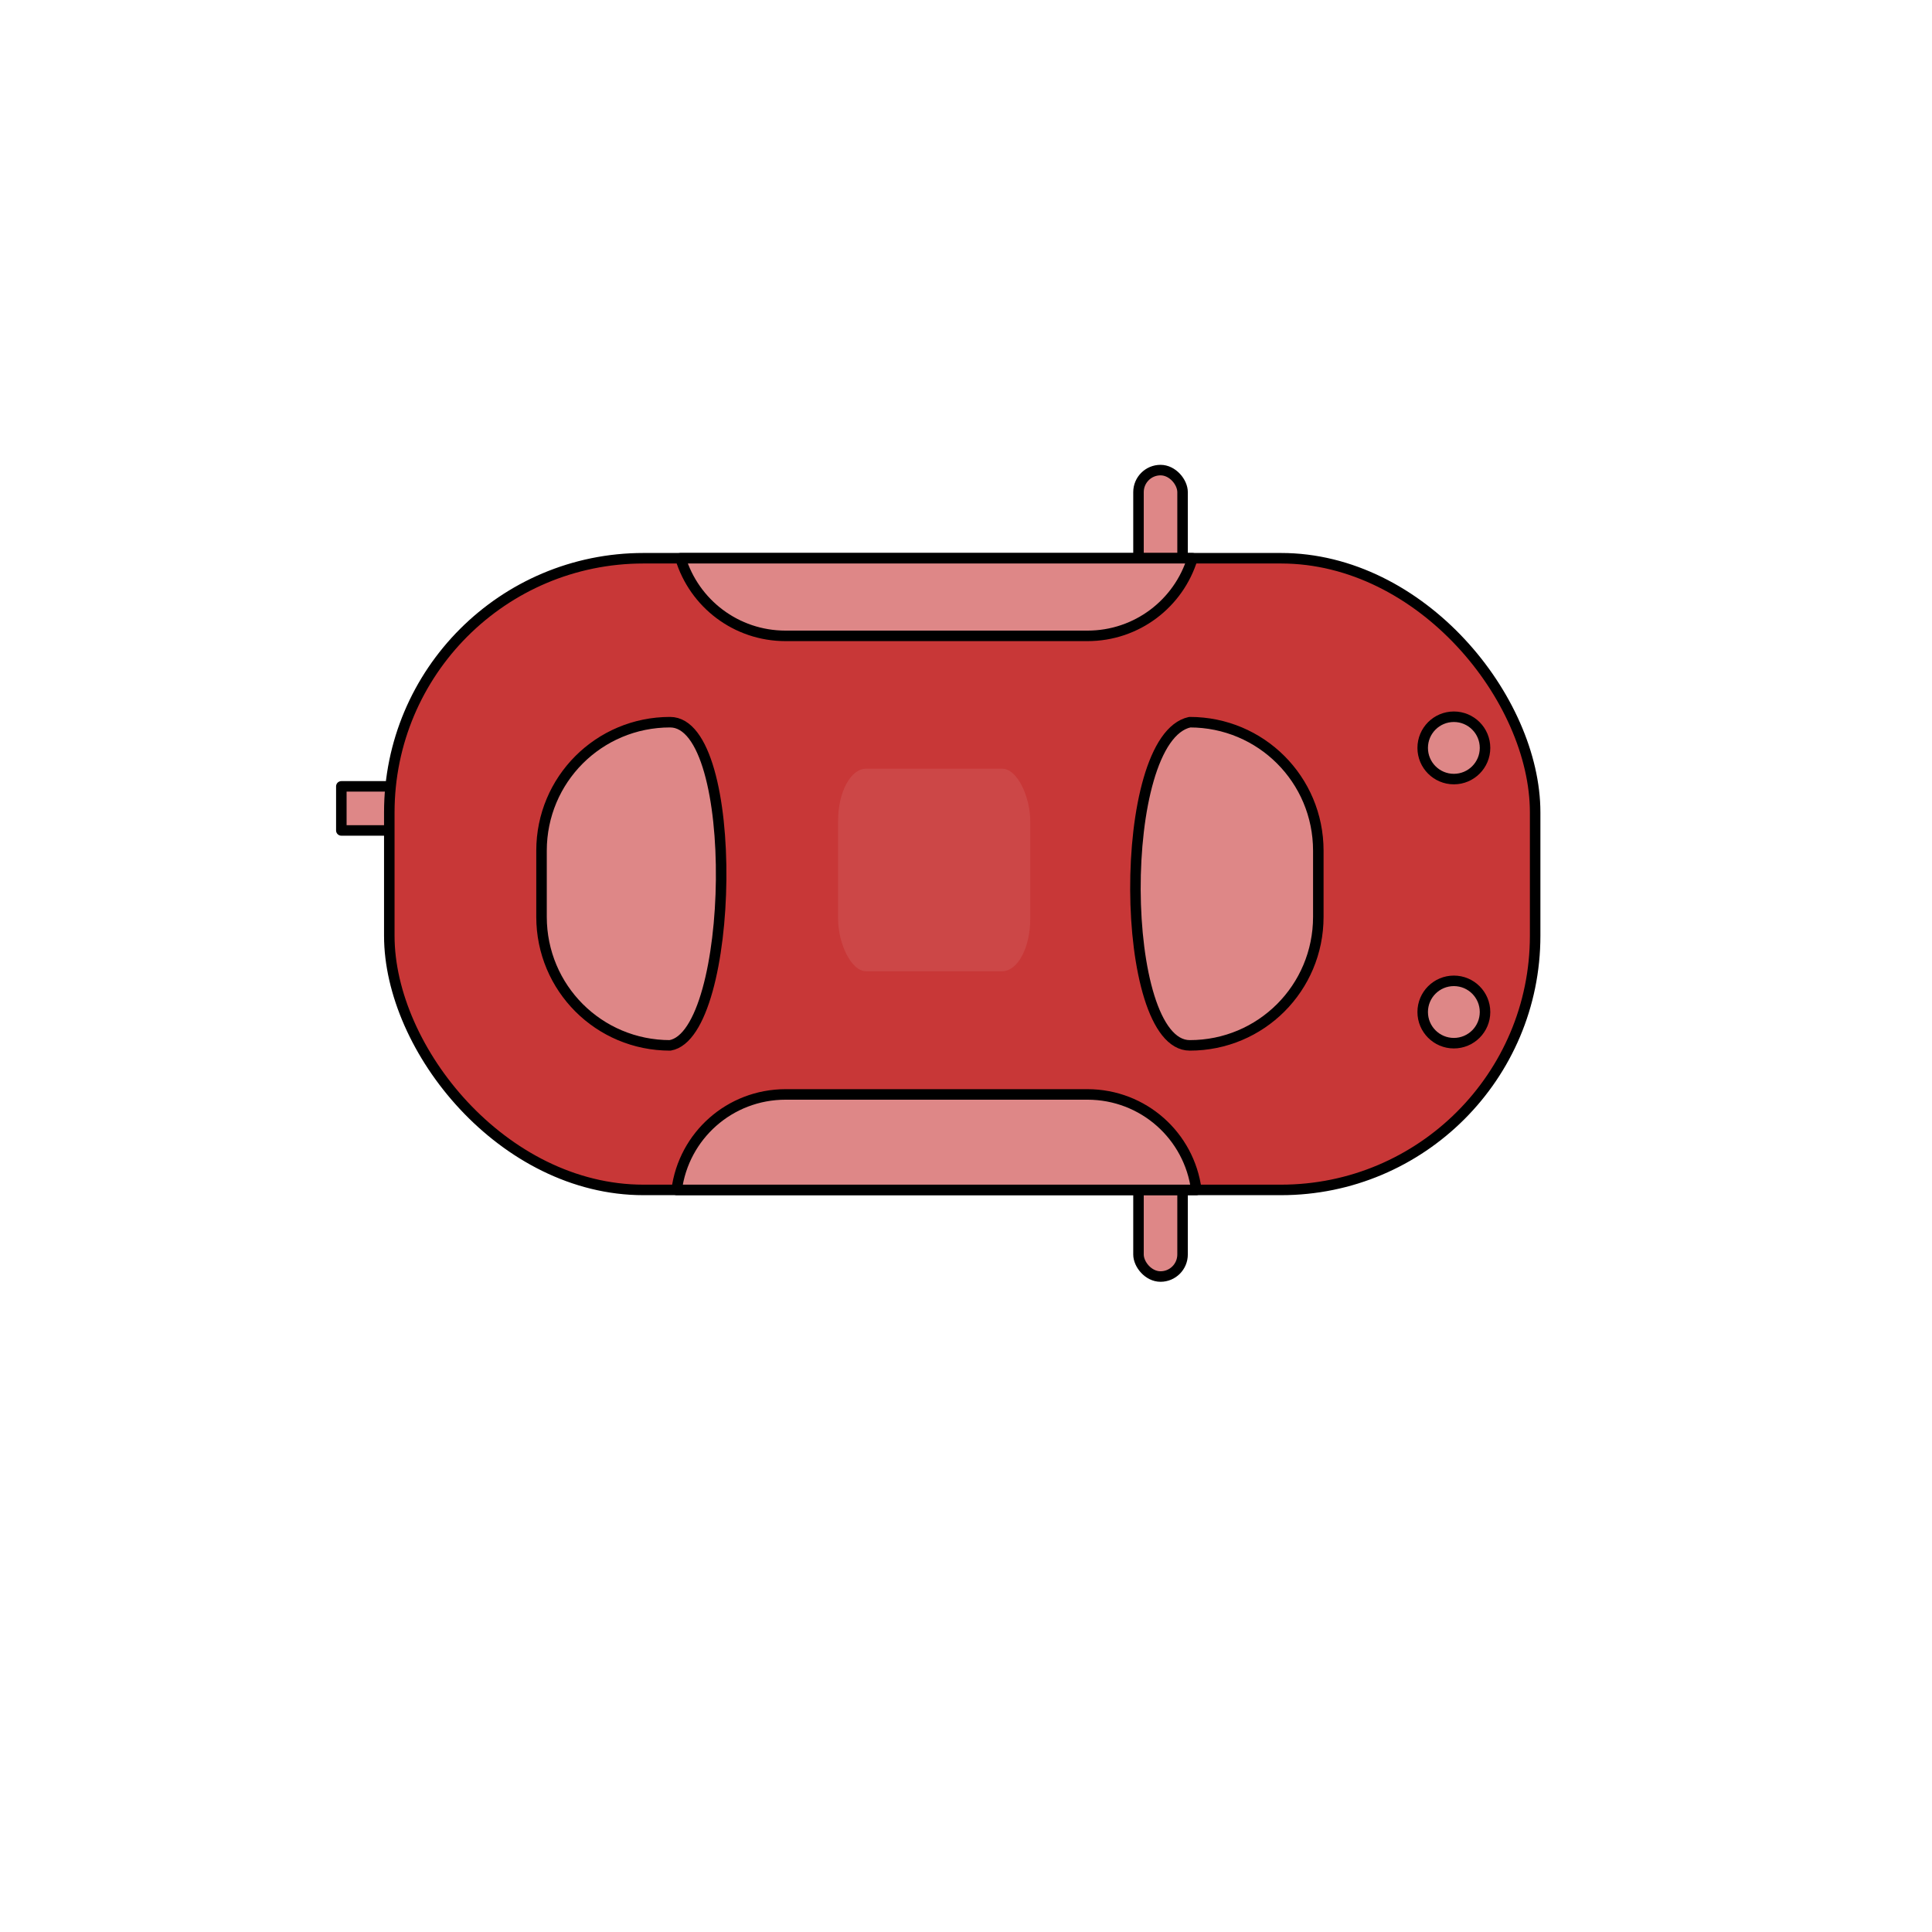 <?xml version="1.0" encoding="UTF-8" standalone="no"?>
<!-- Created with Inkscape (http://www.inkscape.org/) -->

<svg
   width="120mm"
   height="120mm"
   viewBox="0 0 120 120"
   version="1.1"
   id="svg1"
   inkscape:version="1.4.2 (ebf0e940d0, 2025-05-08)"
   sodipodi:docname="car.svg"
   inkscape:export-filename="car.png"
   inkscape:export-xdpi="96"
   inkscape:export-ydpi="96"
   xmlns:inkscape="http://www.inkscape.org/namespaces/inkscape"
   xmlns:sodipodi="http://sodipodi.sourceforge.net/DTD/sodipodi-0.dtd"
   xmlns="http://www.w3.org/2000/svg"
   xmlns:svg="http://www.w3.org/2000/svg">
  <sodipodi:namedview
     id="namedview1"
     pagecolor="#ffffff"
     bordercolor="#000000"
     borderopacity="0.25"
     inkscape:showpageshadow="2"
     inkscape:pageopacity="0.0"
     inkscape:pagecheckerboard="0"
     inkscape:deskcolor="#d1d1d1"
     inkscape:document-units="mm"
     inkscape:zoom="0.82016649"
     inkscape:cx="165.21036"
     inkscape:cy="181.0608"
     inkscape:window-width="1536"
     inkscape:window-height="902"
     inkscape:window-x="0"
     inkscape:window-y="0"
     inkscape:window-maximized="1"
     inkscape:current-layer="layer1" />
  <defs
     id="defs1" />
  <g
     inkscape:label="Layer 1"
     inkscape:groupmode="layer"
     id="layer1">
    <rect
       style="fill:#de8787;stroke:#000000;stroke-width:0.653;stroke-linecap:round;stroke-linejoin:round"
       id="rect9"
       width="2.737"
       height="7.756"
       x="70.714"
       y="71.532"
       ry="1.369" />
    <rect
       style="fill:#de8787;stroke:#000000;stroke-width:0.653;stroke-linecap:round;stroke-linejoin:round"
       id="rect8"
       width="2.737"
       height="7.756"
       x="70.714"
       y="29.198"
       ry="1.369" />
    <rect
       style="fill:#de8787;stroke:#000000;stroke-width:0.653;stroke-linecap:round;stroke-linejoin:round"
       id="rect11"
       width="2.737"
       height="6.843"
       x="48.843"
       y="-28.044"
       ry="0"
       transform="rotate(90)" />
    <rect
       style="fill:#c83737;stroke:#000000;stroke-width:0.653;stroke-linecap:round;stroke-linejoin:round"
       id="rect1"
       width="71.171"
       height="39.235"
       x="24.18"
       y="34.673"
       ry="15.787" />
    <path
       id="rect2"
       style="stroke:#000000;stroke-width:0.653;stroke-linecap:round;stroke-linejoin:round;fill:#de8787"
       d="m 73.899,44.856 c 4.423,0 7.984,3.561 7.984,7.984 v 4.106 c 0,4.423 -3.561,7.984 -7.984,7.984 -4.423,0 -4.579,-19.085 0,-20.074 z"
       sodipodi:nodetypes="sssss" />
    <path
       id="rect3"
       style="stroke:#000000;stroke-width:0.653;stroke-linecap:round;stroke-linejoin:round;fill:#de8787"
       d="m 41.619,44.856 c 4.423,0 4.037,19.379 0,20.074 -4.423,0 -7.984,-3.561 -7.984,-7.984 v -4.106 c 0,-4.423 3.561,-7.984 7.984,-7.984 z"
       sodipodi:nodetypes="sssss" />
    <path
       id="rect5"
       style="fill:#de8787;stroke:#000000;stroke-width:0.653;stroke-linecap:round;stroke-linejoin:round"
       d="M 48.796 67.977 C 45.318 67.977 42.464 70.552 42.029 73.908 L 74.307 73.908 C 73.872 70.552 71.018 67.977 67.541 67.977 L 48.796 67.977 z " />
    <path
       id="rect6"
       style="fill:#de8787;stroke:#000000;stroke-width:0.653;stroke-linecap:round;stroke-linejoin:round"
       d="M 42.268 34.673 C 43.12 37.47 45.713 39.495 48.796 39.495 L 67.541 39.495 C 70.624 39.495 73.216 37.47 74.068 34.673 L 42.268 34.673 z " />
    <rect
       style="fill:#de8787;stroke:none;stroke-width:0.653;stroke-linecap:round;stroke-linejoin:round"
       id="rect7"
       width="2.737"
       height="6.843"
       x="72.995"
       y="51.553"
       ry="1.369" />
    <circle
       style="fill:#de8787;stroke:#000000;stroke-width:0.653;stroke-linecap:round;stroke-linejoin:round"
       id="path11"
       cx="90.302"
       cy="46.454"
       r="1.936" />
    <circle
       style="fill:#de8787;stroke:#000000;stroke-width:0.653;stroke-linecap:round;stroke-linejoin:round"
       id="circle11"
       cx="90.302"
       cy="62.858"
       r="1.936" />
    <rect
       style="opacity:0.2;fill:#de8787;stroke:none;stroke-width:0.283;stroke-linecap:round;stroke-linejoin:round"
       id="rect4"
       width="11.936"
       height="12.581"
       x="52.054"
       y="47.744"
       rx="1.745"
       ry="3.253" />
  </g>
</svg>
